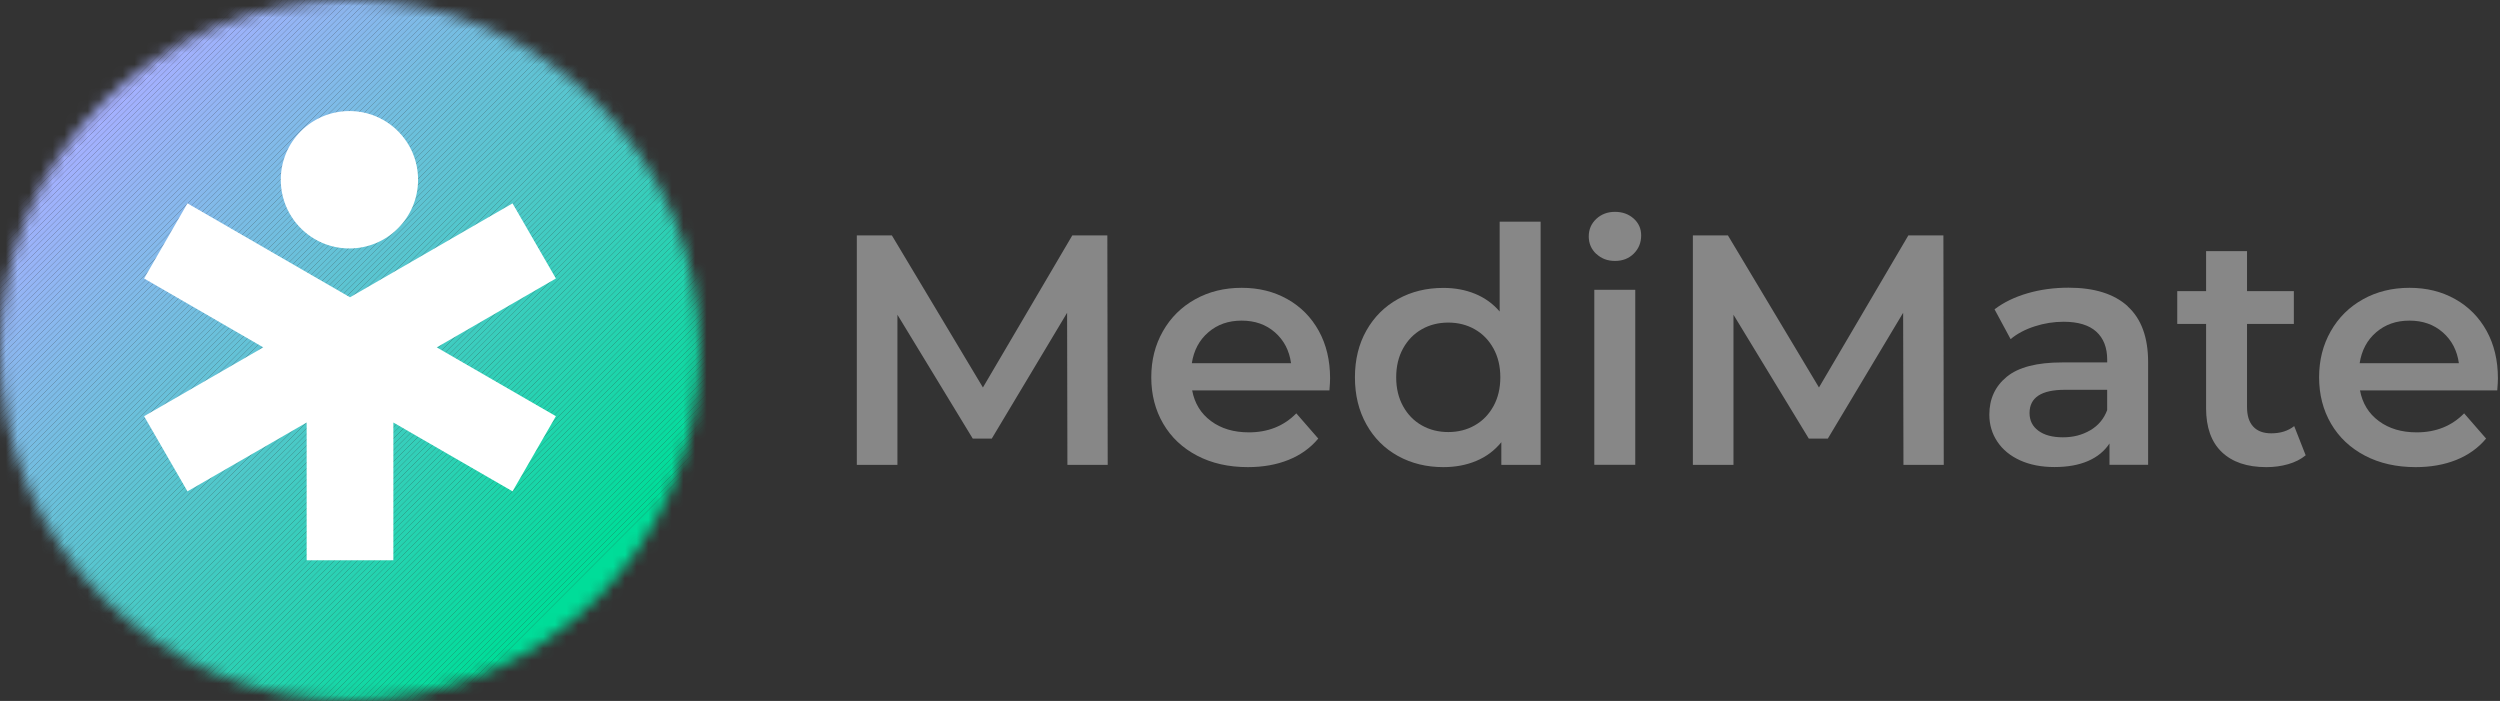 <svg width="214" height="60" viewBox="0 0 214 60" fill="none" xmlns="http://www.w3.org/2000/svg">
<rect x="0" y="0" width="214" height="60" fill="#333333" stroke="none"/>
<mask id="mask0_1_4586" style="mask-type:luminance" maskUnits="userSpaceOnUse" x="-1" y="0" width="61" height="60">
<path d="M-0.001 29.986C-0.001 46.546 13.414 59.972 29.96 59.972C46.506 59.972 59.922 46.546 59.922 29.986C59.922 13.426 46.506 0 29.96 0C13.414 0 -0.001 13.426 -0.001 29.986Z" fill="white"/>
</mask>
<g mask="url(#mask0_1_4586)">
<mask id="mask1_1_4586" style="mask-type:luminance" maskUnits="userSpaceOnUse" x="-30" y="-30" width="120" height="120">
<path d="M29.959 -29.985L-29.962 29.986L29.959 89.958L89.88 29.986L29.959 -29.985Z" fill="white"/>
</mask>
<g mask="url(#mask1_1_4586)">
<path d="M48.229 -29.986L-29.962 48.27V-29.986H48.229Z" fill="#A5B0FF"/>
<path d="M48.719 -29.986L-29.962 48.761V48.27L48.229 -29.986H48.719Z" fill="#A5B0FF"/>
<path d="M49.21 -29.986L-29.962 49.252V48.761L48.719 -29.986H49.21Z" fill="#A4B0FE"/>
<path d="M49.701 -29.986L-29.962 49.743V49.252L49.21 -29.986H49.701Z" fill="#A3B1FE"/>
<path d="M50.191 -29.986L-29.962 50.234V49.743L49.701 -29.986H50.191Z" fill="#A2B1FD"/>
<path d="M50.678 -29.986L-29.962 50.721V50.234L50.191 -29.986H50.678Z" fill="#A1B1FD"/>
<path d="M51.169 -29.986L-29.962 51.212V50.721L50.678 -29.986H51.169Z" fill="#A0B1FC"/>
<path d="M51.66 -29.986L-29.962 51.703V51.212L51.169 -29.986H51.66Z" fill="#9FB2FB"/>
<path d="M52.15 -29.986L-29.962 52.194V51.703L51.66 -29.986H52.15Z" fill="#9EB2FB"/>
<path d="M52.641 -29.986L-29.962 52.685V52.194L52.15 -29.986H52.641Z" fill="#9DB2FA"/>
<path d="M53.131 -29.986L-29.962 53.176V52.685L52.641 -29.986H53.131Z" fill="#9CB2F9"/>
<path d="M53.618 -29.986L-29.962 53.664V53.176L53.131 -29.986H53.618Z" fill="#9BB3F9"/>
<path d="M54.109 -29.986L-29.962 54.155V53.664L53.618 -29.986H54.109Z" fill="#9AB3F8"/>
<path d="M54.599 -29.986L-29.962 54.646V54.155L54.109 -29.986H54.599Z" fill="#99B3F8"/>
<path d="M55.09 -29.986L-29.962 55.137V54.646L54.599 -29.986H55.09Z" fill="#98B4F7"/>
<path d="M55.581 -29.986L-29.962 55.628V55.137L55.09 -29.986H55.581Z" fill="#97B4F6"/>
<path d="M56.071 -29.986L-29.962 56.119V55.628L55.581 -29.986H56.071Z" fill="#96B4F6"/>
<path d="M56.562 -29.986L-29.962 56.61V56.119L56.071 -29.986H56.562Z" fill="#95B4F5"/>
<path d="M57.049 -29.986L-29.962 57.097V56.61L56.562 -29.986H57.049Z" fill="#94B5F4"/>
<path d="M57.539 -29.986L-29.962 57.588V57.097L57.049 -29.986H57.539Z" fill="#93B5F4"/>
<path d="M58.03 -29.986L-29.962 58.079V57.588L57.539 -29.986H58.03Z" fill="#92B5F3"/>
<path d="M58.521 -29.986L-29.962 58.57V58.079L58.03 -29.986H58.521Z" fill="#91B5F3"/>
<path d="M59.011 -29.986L-29.962 59.061V58.57L58.521 -29.986H59.011Z" fill="#90B6F2"/>
<path d="M59.502 -29.986L-29.962 59.552V59.061L59.011 -29.986H59.502Z" fill="#8FB6F1"/>
<path d="M59.992 -29.986L-29.962 60.043V59.552L59.502 -29.986H59.992Z" fill="#8EB6F1"/>
<path d="M60.479 -29.986L-29.962 60.531V60.043L59.992 -29.986H60.479Z" fill="#8DB7F0"/>
<path d="M60.97 -29.986L-29.962 61.022V60.531L60.479 -29.986H60.97Z" fill="#8CB7EF"/>
<path d="M61.461 -29.986L-29.962 61.513V61.022L60.97 -29.986H61.461Z" fill="#8BB7EF"/>
<path d="M61.951 -29.986L-29.962 62.004V61.513L61.461 -29.986H61.951Z" fill="#8AB7EE"/>
<path d="M62.442 -29.986L-29.962 62.495V62.004L61.951 -29.986H62.442Z" fill="#89B8EE"/>
<path d="M62.932 -29.986L-29.962 62.986V62.495L62.442 -29.986H62.932Z" fill="#88B8ED"/>
<path d="M63.423 -29.986L-29.962 63.477V62.986L62.932 -29.986H63.423Z" fill="#87B8EC"/>
<path d="M63.91 -29.986L-29.962 63.964V63.477L63.423 -29.986H63.91Z" fill="#86B8EC"/>
<path d="M64.4 -29.986L-29.962 64.455V63.964L63.91 -29.986H64.4Z" fill="#85B9EB"/>
<path d="M64.891 -29.986L-29.962 64.946V64.455L64.4 -29.986H64.891Z" fill="#84B9EB"/>
<path d="M65.382 -29.986L-29.962 65.437V64.946L64.891 -29.986H65.382Z" fill="#83B9EA"/>
<path d="M65.872 -29.986L-29.962 65.928V65.437L65.382 -29.986H65.872Z" fill="#82BAE9"/>
<path d="M66.363 -29.986L-29.962 66.419V65.928L65.872 -29.986H66.363Z" fill="#81BAE9"/>
<path d="M66.85 -29.986L-29.962 66.906V66.419L66.363 -29.986H66.85Z" fill="#80BAE8"/>
<path d="M67.34 -29.986L-29.962 67.397V66.906L66.85 -29.986H67.34Z" fill="#7FBAE7"/>
<path d="M67.831 -29.986L-29.962 67.888V67.397L67.34 -29.986H67.831Z" fill="#7EBBE7"/>
<path d="M68.322 -29.986L-29.962 68.379V67.888L67.831 -29.986H68.322Z" fill="#7DBBE6"/>
<path d="M68.812 -29.986L-29.962 68.871V68.379L68.322 -29.986H68.812Z" fill="#7CBBE6"/>
<path d="M69.303 -29.986L-29.962 69.362V68.871L68.812 -29.986H69.303Z" fill="#7BBBE5"/>
<path d="M69.793 -29.986L-29.962 69.853V69.362L69.303 -29.986H69.793Z" fill="#7ABCE4"/>
<path d="M70.28 -29.986L-29.962 70.34V69.853L69.793 -29.986H70.28Z" fill="#79BCE4"/>
<path d="M70.771 -29.986L-29.962 70.831V70.34L70.28 -29.986H70.771Z" fill="#78BCE3"/>
<path d="M71.262 -29.986L-29.962 71.322V70.831L70.771 -29.986H71.262Z" fill="#77BDE2"/>
<path d="M71.752 -29.986L-29.962 71.813V71.322L71.262 -29.986H71.752Z" fill="#76BDE2"/>
<path d="M72.243 -29.986L-29.962 72.304V71.813L71.752 -29.986H72.243Z" fill="#75BDE1"/>
<path d="M72.733 -29.986L-29.962 72.795V72.304L72.243 -29.986H72.733Z" fill="#74BDE1"/>
<path d="M73.224 -29.986L-29.962 73.286V72.795L72.733 -29.986H73.224Z" fill="#73BEE0"/>
<path d="M73.711 -29.986L-29.962 73.773V73.286L73.224 -29.986H73.711Z" fill="#72BEDF"/>
<path d="M74.201 -29.986L-29.962 74.264V73.773L73.711 -29.986H74.201Z" fill="#71BEDF"/>
<path d="M74.692 -29.986L-29.962 74.755V74.264L74.201 -29.986H74.692Z" fill="#70BFDE"/>
<path d="M75.183 -29.986L-29.962 75.246V74.755L74.692 -29.986H75.183Z" fill="#6FBFDD"/>
<path d="M75.673 -29.986L-29.962 75.737V75.246L75.183 -29.986H75.673Z" fill="#6EBFDD"/>
<path d="M76.164 -29.986L-29.962 76.228V75.737L75.673 -29.986H76.164Z" fill="#6DBFDC"/>
<path d="M76.655 -29.986L-29.962 76.719V76.228L76.164 -29.986H76.655Z" fill="#6CC0DC"/>
<path d="M77.141 -29.986L-29.962 77.207V76.719L76.655 -29.986H77.141Z" fill="#6BC0DB"/>
<path d="M77.632 -29.986L-29.962 77.698V77.207L77.141 -29.986H77.632Z" fill="#6AC0DA"/>
<path d="M78.123 -29.986L-29.962 78.189V77.698L77.632 -29.986H78.123Z" fill="#69C0DA"/>
<path d="M78.613 -29.986L-29.962 78.68V78.189L78.123 -29.986H78.613Z" fill="#68C1D9"/>
<path d="M79.104 -29.986L-29.962 79.171V78.68L78.613 -29.986H79.104Z" fill="#67C1D8"/>
<path d="M79.594 -29.986L-29.962 79.662V79.171L79.104 -29.986H79.594Z" fill="#66C1D8"/>
<path d="M80.081 -29.986L-29.962 80.149V79.662L79.595 -29.986H80.081Z" fill="#65C2D7"/>
<path d="M80.572 -29.986L-29.962 80.64V80.149L80.081 -29.986H80.572Z" fill="#64C2D7"/>
<path d="M81.063 -29.986L-29.962 81.131V80.64L80.572 -29.986H81.063Z" fill="#63C2D6"/>
<path d="M81.553 -29.986L-29.962 81.622V81.131L81.063 -29.986H81.553Z" fill="#62C2D5"/>
<path d="M82.044 -29.986L-29.962 82.113V81.622L81.553 -29.986H82.044Z" fill="#61C3D5"/>
<path d="M82.534 -29.986L-29.962 82.604V82.113L82.044 -29.986H82.534Z" fill="#60C3D4"/>
<path d="M83.025 -29.986L-29.962 83.095V82.604L82.534 -29.986H83.025Z" fill="#5FC3D4"/>
<path d="M83.512 -29.986L-29.962 83.582V83.095L83.025 -29.986H83.512Z" fill="#5EC3D3"/>
<path d="M84.003 -29.986L-29.962 84.073V83.582L83.512 -29.986H84.003Z" fill="#5DC4D2"/>
<path d="M84.493 -29.986L-29.962 84.564V84.073L84.003 -29.986H84.493Z" fill="#5CC4D2"/>
<path d="M84.984 -29.986L-29.962 85.055V84.564L84.493 -29.986H84.984Z" fill="#5BC4D1"/>
<path d="M85.475 -29.986L-29.962 85.547V85.055L84.984 -29.986H85.475Z" fill="#5AC5D0"/>
<path d="M85.965 -29.986L-29.962 86.038V85.547L85.475 -29.986H85.965Z" fill="#59C5D0"/>
<path d="M86.456 -29.986L-29.962 86.529V86.038L85.965 -29.986H86.456Z" fill="#58C5CF"/>
<path d="M86.942 -29.986L-29.962 87.016V86.529L86.456 -29.986H86.942Z" fill="#57C5CF"/>
<path d="M87.433 -29.986L-29.962 87.507V87.016L86.942 -29.986H87.433Z" fill="#56C6CE"/>
<path d="M87.924 -29.986L-29.962 87.998V87.507L87.433 -29.986H87.924Z" fill="#55C6CD"/>
<path d="M88.414 -29.986L-29.962 88.489V87.998L87.924 -29.986H88.414Z" fill="#54C6CD"/>
<path d="M88.905 -29.986L-29.962 88.98V88.489L88.414 -29.986H88.905Z" fill="#53C6CC"/>
<path d="M89.396 -29.986L-29.962 89.471V88.98L88.905 -29.986H89.396Z" fill="#52C7CB"/>
<path d="M89.882 -29.986L-29.962 89.958V89.471L89.396 -29.986H89.882Z" fill="#51C7CB"/>
<path d="M89.882 -29.495L-29.472 89.958H-29.962L89.882 -29.986V-29.495Z" fill="#50C7CA"/>
<path d="M89.883 -29.004L-28.981 89.959H-29.471L89.883 -29.495V-29.004Z" fill="#4FC8CA"/>
<path d="M89.883 -28.513L-28.49 89.959H-28.981L89.883 -29.004V-28.513Z" fill="#4EC8C9"/>
<path d="M89.883 -28.022L-27.999 89.959H-28.49L89.883 -28.513V-28.022Z" fill="#4DC8C8"/>
<path d="M89.883 -27.531L-27.509 89.959H-28L89.883 -28.022V-27.531Z" fill="#4CC8C8"/>
<path d="M89.883 -27.04L-27.018 89.959H-27.509L89.883 -27.531V-27.04Z" fill="#4BC9C7"/>
<path d="M89.883 -26.549L-26.527 89.959H-27.018L89.883 -27.04V-26.549Z" fill="#4AC9C6"/>
<path d="M89.883 -26.061L-26.04 89.959H-26.527L89.883 -26.549V-26.061Z" fill="#49C9C6"/>
<path d="M89.883 -25.57L-25.55 89.959H-26.04L89.883 -26.061V-25.57Z" fill="#48C9C5"/>
<path d="M89.883 -25.08L-25.06 89.959H-25.55L89.883 -25.571V-25.08Z" fill="#47CAC5"/>
<path d="M89.884 -24.588L-24.568 89.959H-25.059L89.884 -25.079V-24.588Z" fill="#46CAC4"/>
<path d="M89.882 -24.098L-24.079 89.959H-24.569L89.882 -24.589V-24.098Z" fill="#44CAC3"/>
<path d="M89.884 -23.607L-23.587 89.959H-24.078L89.884 -24.098V-23.607Z" fill="#43CBC3"/>
<path d="M89.883 -23.119L-23.101 89.959H-23.588L89.883 -23.606V-23.119Z" fill="#42CBC2"/>
<path d="M89.883 -22.628L-22.61 89.959H-23.101L89.883 -23.119V-22.628Z" fill="#41CBC1"/>
<path d="M89.883 -22.137L-22.119 89.959H-22.61L89.883 -22.628V-22.137Z" fill="#40CBC1"/>
<path d="M89.883 -21.646L-21.629 89.959H-22.12L89.883 -22.137V-21.646Z" fill="#3FCCC0"/>
<path d="M89.884 -21.155L-21.137 89.959H-21.628L89.884 -21.646V-21.155Z" fill="#3ECCC0"/>
<path d="M89.883 -20.664L-20.648 89.959H-21.138L89.883 -21.155V-20.664Z" fill="#3DCCBF"/>
<path d="M89.883 -20.173L-20.157 89.959H-20.648L89.883 -20.664V-20.173Z" fill="#3CCDBE"/>
<path d="M89.883 -19.686L-19.67 89.959H-20.157L89.883 -20.173V-19.686Z" fill="#3BCDBE"/>
<path d="M89.884 -19.195L-19.179 89.959H-19.669L89.884 -19.686V-19.195Z" fill="#3ACDBD"/>
<path d="M89.882 -18.704L-18.69 89.959H-19.18L89.882 -19.195V-18.704Z" fill="#39CDBC"/>
<path d="M89.883 -18.213L-18.198 89.959H-18.689L89.883 -18.704V-18.213Z" fill="#38CEBC"/>
<path d="M89.883 -17.722L-17.708 89.959H-18.199L89.883 -18.213V-17.722Z" fill="#37CEBB"/>
<path d="M89.884 -17.231L-17.216 89.959H-17.707L89.884 -17.722V-17.231Z" fill="#36CEBB"/>
<path d="M89.882 -16.74L-16.727 89.959H-17.218L89.882 -17.231V-16.74Z" fill="#35CEBA"/>
<path d="M89.883 -16.252L-16.239 89.959H-16.726L89.883 -16.739V-16.252Z" fill="#34CFB9"/>
<path d="M89.883 -15.761L-15.748 89.959H-16.239L89.883 -16.252V-15.761Z" fill="#33CFB9"/>
<path d="M89.883 -15.27L-15.258 89.959H-15.749L89.883 -15.761V-15.27Z" fill="#32CFB8"/>
<path d="M89.883 -14.779L-14.768 89.959H-15.258L89.883 -15.27V-14.779Z" fill="#31D0B8"/>
<path d="M89.883 -14.288L-14.278 89.959H-14.768L89.883 -14.779V-14.288Z" fill="#30D0B7"/>
<path d="M89.884 -13.797L-13.786 89.959H-14.277L89.884 -14.288V-13.797Z" fill="#2FD0B6"/>
<path d="M89.883 -13.306L-13.296 89.959H-13.787L89.883 -13.797V-13.306Z" fill="#2ED0B6"/>
<path d="M89.883 -12.819L-12.809 89.959H-13.296L89.883 -13.306V-12.819Z" fill="#2DD1B5"/>
<path d="M89.883 -12.328L-12.318 89.959H-12.809L89.883 -12.819V-12.328Z" fill="#2CD1B4"/>
<path d="M89.883 -11.837L-11.827 89.959H-12.318L89.883 -12.328V-11.837Z" fill="#2BD1B4"/>
<path d="M89.883 -11.346L-11.337 89.959H-11.828L89.883 -11.837V-11.346Z" fill="#2AD1B3"/>
<path d="M89.883 -10.855L-10.846 89.959H-11.337L89.883 -11.346V-10.855Z" fill="#29D2B3"/>
<path d="M89.883 -10.364L-10.355 89.959H-10.846L89.883 -10.855V-10.364Z" fill="#28D2B2"/>
<path d="M89.884 -9.877L-9.868 89.959H-10.355L89.884 -10.364V-9.877Z" fill="#27D2B1"/>
<path d="M89.883 -9.386L-9.379 89.959H-9.869L89.883 -9.877V-9.386Z" fill="#26D3B1"/>
<path d="M89.882 -8.894L-8.889 89.959H-9.379L89.882 -9.385V-8.894Z" fill="#25D3B0"/>
<path d="M89.883 -8.403L-8.397 89.959H-8.887L89.883 -8.894V-8.403Z" fill="#24D3AF"/>
<path d="M89.883 -7.913L-7.907 89.959H-8.397L89.883 -8.404V-7.913Z" fill="#23D3AF"/>
<path d="M89.883 -7.421L-7.416 89.959H-7.907L89.883 -7.912V-7.421Z" fill="#22D4AE"/>
<path d="M89.882 -6.93L-6.926 89.959H-7.417L89.882 -7.421V-6.93Z" fill="#21D4AE"/>
<path d="M89.883 -6.443L-6.439 89.959H-6.926L89.883 -6.931V-6.443Z" fill="#20D4AD"/>
<path d="M89.883 -5.952L-5.948 89.959H-6.439L89.883 -6.443V-5.952Z" fill="#1FD4AC"/>
<path d="M89.883 -5.461L-5.457 89.959H-5.948L89.883 -5.952V-5.461Z" fill="#1ED5AC"/>
<path d="M89.883 -4.97L-4.966 89.959H-5.457L89.883 -5.461V-4.97Z" fill="#1DD5AB"/>
<path d="M89.883 -4.479L-4.476 89.959H-4.966L89.883 -4.97V-4.479Z" fill="#1CD5AA"/>
<path d="M89.883 -3.988L-3.986 89.959H-4.476L89.883 -4.479V-3.988Z" fill="#1BD6AA"/>
<path d="M89.883 -3.497L-3.495 89.959H-3.985L89.883 -3.988V-3.497Z" fill="#1AD6A9"/>
<path d="M89.883 -3.01L-3.008 89.959H-3.494L89.883 -3.497V-3.01Z" fill="#19D6A9"/>
<path d="M89.883 -2.519L-2.518 89.959H-3.008L89.883 -3.01V-2.519Z" fill="#18D6A8"/>
<path d="M89.883 -2.028L-2.027 89.959H-2.518L89.883 -2.519V-2.028Z" fill="#17D7A7"/>
<path d="M89.883 -1.537L-1.536 89.959H-2.027L89.883 -2.028V-1.537Z" fill="#16D7A7"/>
<path d="M89.883 -1.046L-1.045 89.959H-1.536L89.883 -1.537V-1.046Z" fill="#15D7A6"/>
<path d="M89.884 -0.555L-0.554 89.959H-1.045L89.884 -1.046V-0.555Z" fill="#14D8A5"/>
<path d="M89.883 -0.064L-0.064 89.959H-0.555L89.883 -0.555V-0.064Z" fill="#13D8A5"/>
<path d="M89.883 0.424L0.423 89.959H-0.064L89.883 -0.064V0.424Z" fill="#12D8A4"/>
<path d="M89.883 0.915L0.913 89.959H0.423L89.883 0.424V0.915Z" fill="#11D8A4"/>
<path d="M89.883 1.406L1.404 89.959H0.914L89.883 0.915V1.406Z" fill="#10D9A3"/>
<path d="M89.883 1.897L1.894 89.959H1.404L89.883 1.406V1.897Z" fill="#0FD9A2"/>
<path d="M89.883 2.388L2.385 89.959H1.895L89.883 1.897V2.388Z" fill="#0ED9A2"/>
<path d="M89.883 2.879L2.876 89.959H2.385L89.883 2.388V2.879Z" fill="#0DD9A1"/>
<path d="M89.884 3.366L3.363 89.959H2.876L89.884 2.879V3.366Z" fill="#0CDAA0"/>
<path d="M89.883 3.857L3.853 89.959H3.362L89.883 3.366V3.857Z" fill="#0BDAA0"/>
<path d="M89.883 4.348L4.344 89.959H3.853L89.883 3.857V4.348Z" fill="#0ADA9F"/>
<path d="M89.883 4.839L4.835 89.959H4.344L89.883 4.348V4.839Z" fill="#09DB9F"/>
<path d="M89.883 5.33L5.325 89.959H4.834L89.883 4.839V5.33Z" fill="#08DB9E"/>
<path d="M89.883 5.821L5.816 89.959H5.325L89.883 5.33V5.821Z" fill="#07DB9D"/>
<path d="M89.883 6.312L6.306 89.959H5.816L89.883 5.821V6.312Z" fill="#06DB9D"/>
<path d="M89.883 6.8L6.794 89.959H6.307L89.883 6.312V6.8Z" fill="#05DC9C"/>
<path d="M89.883 7.291L7.283 89.959H6.793L89.883 6.8V7.291Z" fill="#04DC9B"/>
<path d="M89.883 7.781L7.774 89.959H7.284L89.883 7.29V7.781Z" fill="#03DC9B"/>
<path d="M89.883 8.273L8.265 89.959H7.774L89.883 7.782V8.273Z" fill="#02DC9A"/>
<path d="M89.883 8.764L8.756 89.959H8.265L89.883 8.273V8.764Z" fill="#01DD9A"/>
<path d="M89.883 9.254L9.246 89.959H8.755L89.883 8.763V9.254Z" fill="#00DD99"/>
<path d="M9.246 89.959L89.883 9.255V89.959H9.246Z" fill="#00DD99"/>
</g>
</g>
<path d="M47.585 23.839L43.873 17.407L29.96 25.447L16.047 17.407L12.335 23.839L22.537 29.735L12.335 35.627L16.047 42.059L26.249 36.167V47.956H33.672V36.167L43.873 42.059L47.585 35.627L37.383 29.735L47.585 23.839Z" fill="white"/>
<path d="M29.911 21.268C33.154 21.268 35.787 18.636 35.787 15.387C35.787 12.137 33.158 9.506 29.911 9.506C26.664 9.506 24.035 12.137 24.035 15.387C24.035 18.636 26.664 21.268 29.911 21.268Z" fill="white"/>
<path d="M91.37 39.791L91.344 26.774L84.894 37.546H83.269L76.82 26.942V39.791H73.344V20.15H76.344L84.138 33.168L91.789 20.15H94.789L94.819 39.791H91.37Z" fill="#878787"/>
<path d="M113.795 33.419H102.05C102.256 34.525 102.792 35.398 103.661 36.043C104.53 36.688 105.608 37.01 106.9 37.01C108.544 37.01 109.9 36.467 110.964 35.383L112.844 37.542C112.17 38.348 111.32 38.956 110.293 39.368C109.267 39.78 108.106 39.986 106.818 39.986C105.174 39.986 103.724 39.66 102.473 39.004C101.223 38.348 100.253 37.437 99.571 36.268C98.889 35.099 98.549 33.775 98.549 32.298C98.549 30.822 98.882 29.525 99.545 28.355C100.208 27.186 101.129 26.275 102.305 25.619C103.481 24.963 104.81 24.637 106.286 24.637C107.762 24.637 109.046 24.959 110.196 25.604C111.346 26.249 112.241 27.156 112.889 28.325C113.533 29.495 113.855 30.848 113.855 32.381C113.855 32.625 113.836 32.969 113.799 33.419H113.795ZM103.436 28.442C102.661 29.105 102.189 29.99 102.02 31.092H110.514C110.364 30.008 109.908 29.128 109.14 28.453C108.372 27.778 107.421 27.445 106.282 27.445C105.144 27.445 104.211 27.778 103.436 28.442Z" fill="#878787"/>
<path d="M131.877 18.974V39.791H128.514V37.853C127.933 38.566 127.218 39.098 126.368 39.454C125.518 39.81 124.578 39.986 123.551 39.986C122.113 39.986 120.817 39.668 119.668 39.034C118.518 38.397 117.615 37.498 116.964 36.328C116.308 35.158 115.982 33.817 115.982 32.302C115.982 30.788 116.308 29.45 116.964 28.292C117.619 27.134 118.518 26.234 119.668 25.597C120.817 24.959 122.109 24.645 123.551 24.645C124.54 24.645 125.446 24.813 126.27 25.151C127.094 25.488 127.795 25.994 128.371 26.665V18.977H131.877V18.974ZM126.24 36.41C126.914 36.028 127.446 35.481 127.84 34.769C128.233 34.056 128.428 33.236 128.428 32.299C128.428 31.361 128.233 30.541 127.84 29.828C127.446 29.116 126.914 28.569 126.24 28.187C125.566 27.804 124.81 27.613 123.971 27.613C123.132 27.613 122.372 27.804 121.701 28.187C121.027 28.569 120.495 29.116 120.102 29.828C119.709 30.541 119.514 31.361 119.514 32.299C119.514 33.236 119.709 34.056 120.102 34.769C120.495 35.481 121.027 36.028 121.701 36.41C122.375 36.793 123.132 36.984 123.971 36.984C124.81 36.984 125.57 36.793 126.24 36.41Z" fill="#878787"/>
<path d="M136.641 21.736C136.211 21.335 135.997 20.833 135.997 20.237C135.997 19.641 136.211 19.139 136.641 18.738C137.072 18.336 137.604 18.134 138.24 18.134C138.877 18.134 139.409 18.325 139.84 18.707C140.27 19.09 140.484 19.573 140.484 20.151C140.484 20.769 140.274 21.286 139.855 21.706C139.435 22.126 138.896 22.336 138.244 22.336C137.592 22.336 137.076 22.133 136.645 21.732L136.641 21.736ZM136.473 24.806H139.978V39.788H136.473V24.806Z" fill="#878787"/>
<path d="M162.936 39.791L162.909 26.774L156.46 37.546H154.835L148.386 26.942V39.791H144.91V20.15H147.91L155.704 33.168L163.355 20.15H166.355L166.385 39.791H162.936Z" fill="#878787"/>
<path d="M182.126 26.223C183.294 27.28 183.879 28.873 183.879 31.005V39.788H180.572V37.962C180.141 38.618 179.53 39.117 178.736 39.462C177.943 39.806 176.984 39.979 175.864 39.979C174.744 39.979 173.763 39.788 172.92 39.405C172.078 39.023 171.43 38.491 170.973 37.805C170.516 37.123 170.287 36.35 170.287 35.488C170.287 34.143 170.786 33.063 171.785 32.246C172.785 31.433 174.358 31.024 176.508 31.024H180.377V30.799C180.377 29.753 180.062 28.948 179.437 28.385C178.811 27.823 177.883 27.542 176.647 27.542C175.804 27.542 174.98 27.673 174.167 27.936C173.355 28.198 172.669 28.561 172.108 29.03L170.733 26.477C171.52 25.878 172.463 25.421 173.564 25.102C174.665 24.783 175.834 24.626 177.07 24.626C179.276 24.626 180.961 25.154 182.13 26.211L182.126 26.223ZM178.931 36.83C179.613 36.429 180.096 35.852 180.373 35.106V33.367H176.755C174.737 33.367 173.729 34.03 173.729 35.357C173.729 35.994 173.98 36.497 174.486 36.871C174.991 37.246 175.692 37.434 176.587 37.434C177.482 37.434 178.246 37.231 178.927 36.83H178.931Z" fill="#878787"/>
<path d="M197.361 38.978C196.949 39.316 196.451 39.567 195.863 39.735C195.275 39.904 194.653 39.987 193.998 39.987C192.354 39.987 191.084 39.556 190.185 38.697C189.287 37.839 188.841 36.583 188.841 34.938V27.726H186.373V24.919H188.841V21.496H192.346V24.919H196.354V27.726H192.346V34.851C192.346 35.582 192.522 36.137 192.878 36.519C193.234 36.902 193.747 37.093 194.421 37.093C195.208 37.093 195.859 36.887 196.384 36.474L197.365 38.971L197.361 38.978Z" fill="#878787"/>
<path d="M213.761 33.419H202.016C202.222 34.525 202.758 35.398 203.627 36.043C204.496 36.688 205.574 37.01 206.866 37.01C208.51 37.01 209.866 36.467 210.93 35.383L212.81 37.542C212.136 38.348 211.285 38.956 210.259 39.368C209.233 39.78 208.072 39.986 206.784 39.986C205.14 39.986 203.69 39.66 202.439 39.004C201.189 38.348 200.219 37.437 199.537 36.268C198.855 35.099 198.515 33.775 198.515 32.298C198.515 30.822 198.848 29.525 199.511 28.355C200.174 27.186 201.095 26.275 202.271 25.619C203.447 24.963 204.776 24.637 206.252 24.637C207.728 24.637 209.012 24.959 210.162 25.604C211.312 26.249 212.207 27.156 212.855 28.325C213.499 29.495 213.821 30.848 213.821 32.381C213.821 32.625 213.802 32.969 213.765 33.419H213.761ZM203.402 28.442C202.627 29.105 202.155 29.99 201.986 31.092H210.48C210.33 30.008 209.874 29.128 209.106 28.453C208.338 27.778 207.387 27.445 206.248 27.445C205.11 27.445 204.177 27.778 203.402 28.442Z" fill="#878787"/>
</svg>
